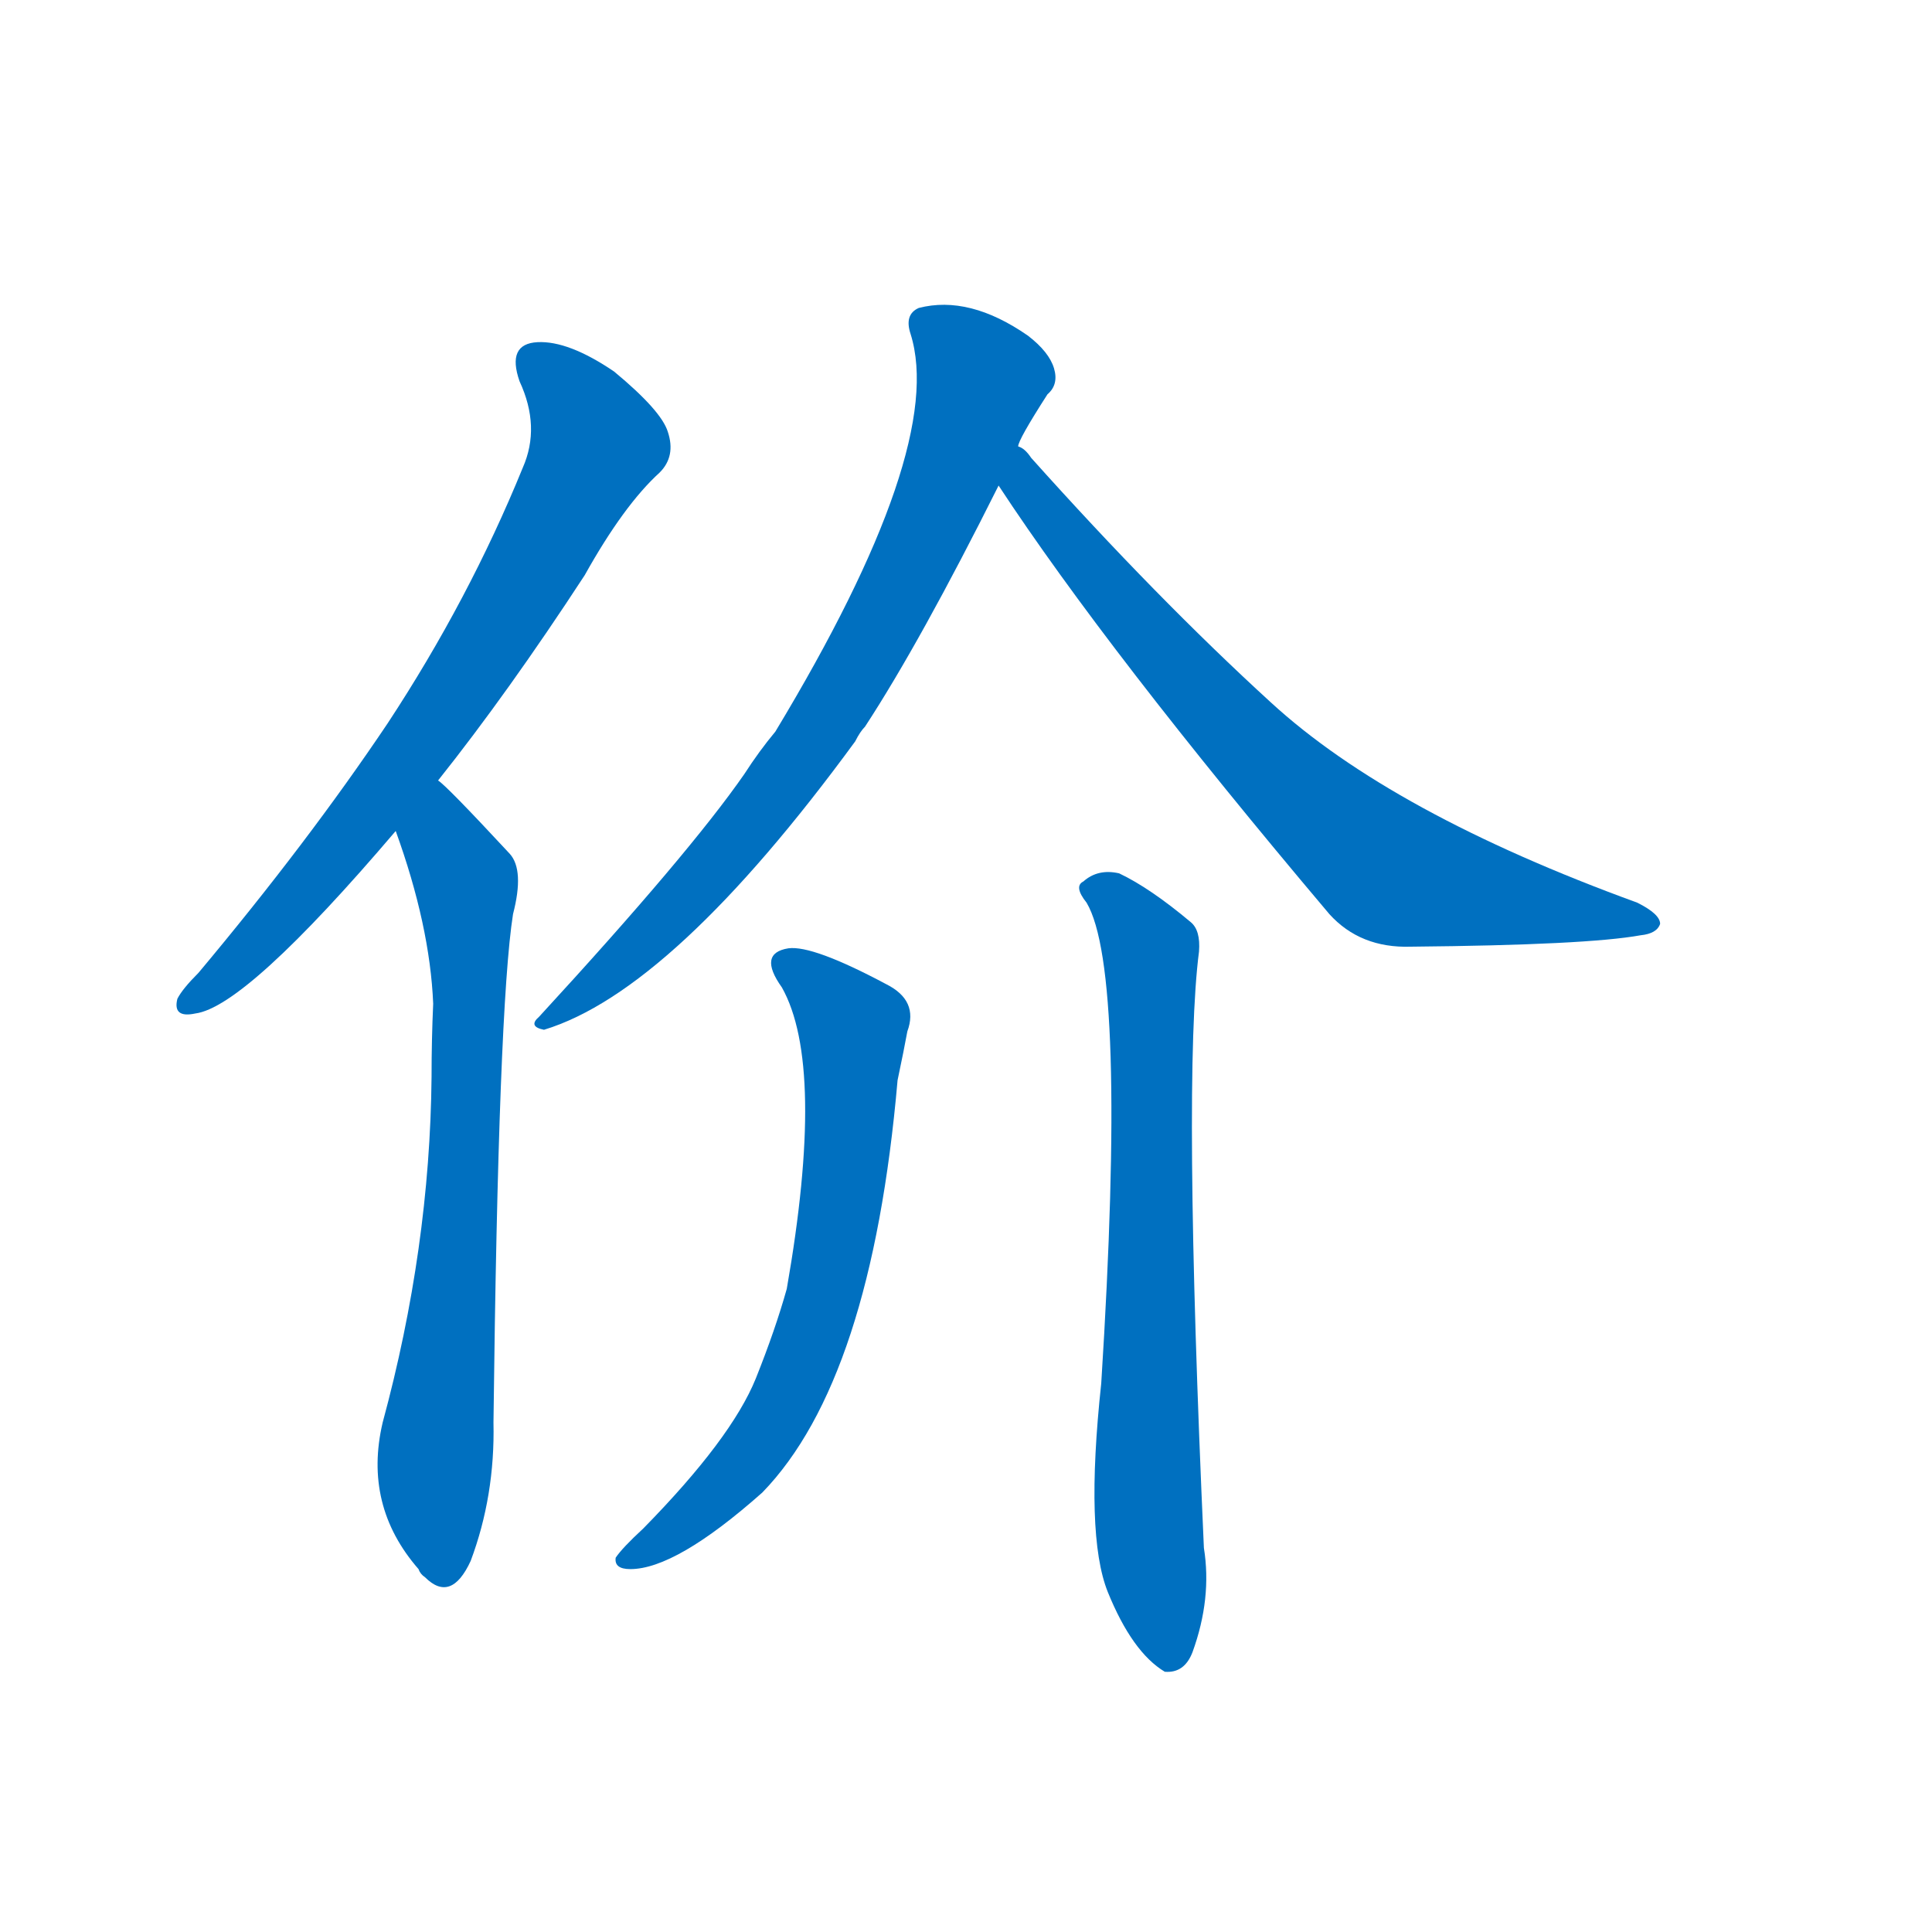 <svg width='83' height='83' >
                                <g transform="translate(3, 70) scale(0.07, -0.07)">
                                    <!-- 先将完整的字以灰色字体绘制完成，层级位于下面 -->
                                                                        <path d="M 226 521 Q 269 575 316 647 Q 340 690 362 710 Q 372 720 367 735 Q 363 748 334 772 Q 306 791 287 790 Q 268 789 276 766 Q 289 738 278 713 Q 245 632 195 556 Q 146 483 79 403 Q 69 393 66 387 Q 63 375 77 378 Q 108 382 200 490 L 226 521 Z" style="fill: #0070C0;"></path>
                                                                        <path d="M 200 490 Q 221 432 223 384 Q 222 362 222 339 Q 221 234 192 127 Q 180 76 214 37 Q 215 34 218 32 Q 234 16 246 42 Q 261 82 260 127 Q 263 382 272 439 Q 279 466 270 476 Q 231 518 226 521 C 204 541 190 518 200 490 Z" style="fill: #0070C0;"></path>
                                                                        <path d="M 582 726 Q 582 730 600 758 Q 607 764 604 774 Q 601 784 588 794 Q 552 819 521 811 Q 512 807 516 795 Q 538 725 433 551 Q 423 539 414 525 Q 380 476 288 376 Q 281 370 291 368 Q 370 392 482 545 Q 485 551 488 554 Q 522 606 570 702 L 582 726 Z" style="fill: #0070C0;"></path>
                                                                        <path d="M 570 702 Q 637 600 773 439 Q 792 418 823 419 Q 931 420 964 426 Q 974 427 976 433 Q 976 439 962 446 Q 811 501 737 569 Q 667 633 590 719 Q 586 725 582 726 C 560 747 553 727 570 702 Z" style="fill: #0070C0;"></path>
                                                                        <path d="M 437 394 Q 464 346 440 209 Q 433 184 421 154 Q 406 117 352 62 Q 339 50 335 44 Q 334 37 344 37 Q 372 37 425 84 Q 492 153 508 337 Q 512 356 514 367 Q 521 386 501 396 Q 456 420 441 418 Q 422 415 437 394 Z" style="fill: #0070C0;"></path>
                                                                        <path d="M 624 446 Q 649 404 633 151 Q 623 58 637 23 Q 652 -14 672 -26 Q 684 -27 689 -14 Q 701 19 696 50 Q 683 339 693 416 Q 694 429 688 434 Q 663 455 644 464 Q 631 467 622 459 Q 616 456 624 446 Z" style="fill: #0070C0;"></path>
                                    
                                    
                                                                                                                                                                                                                                                                                                                                                                                                                                                                                                                                                    </g>
                            </svg>